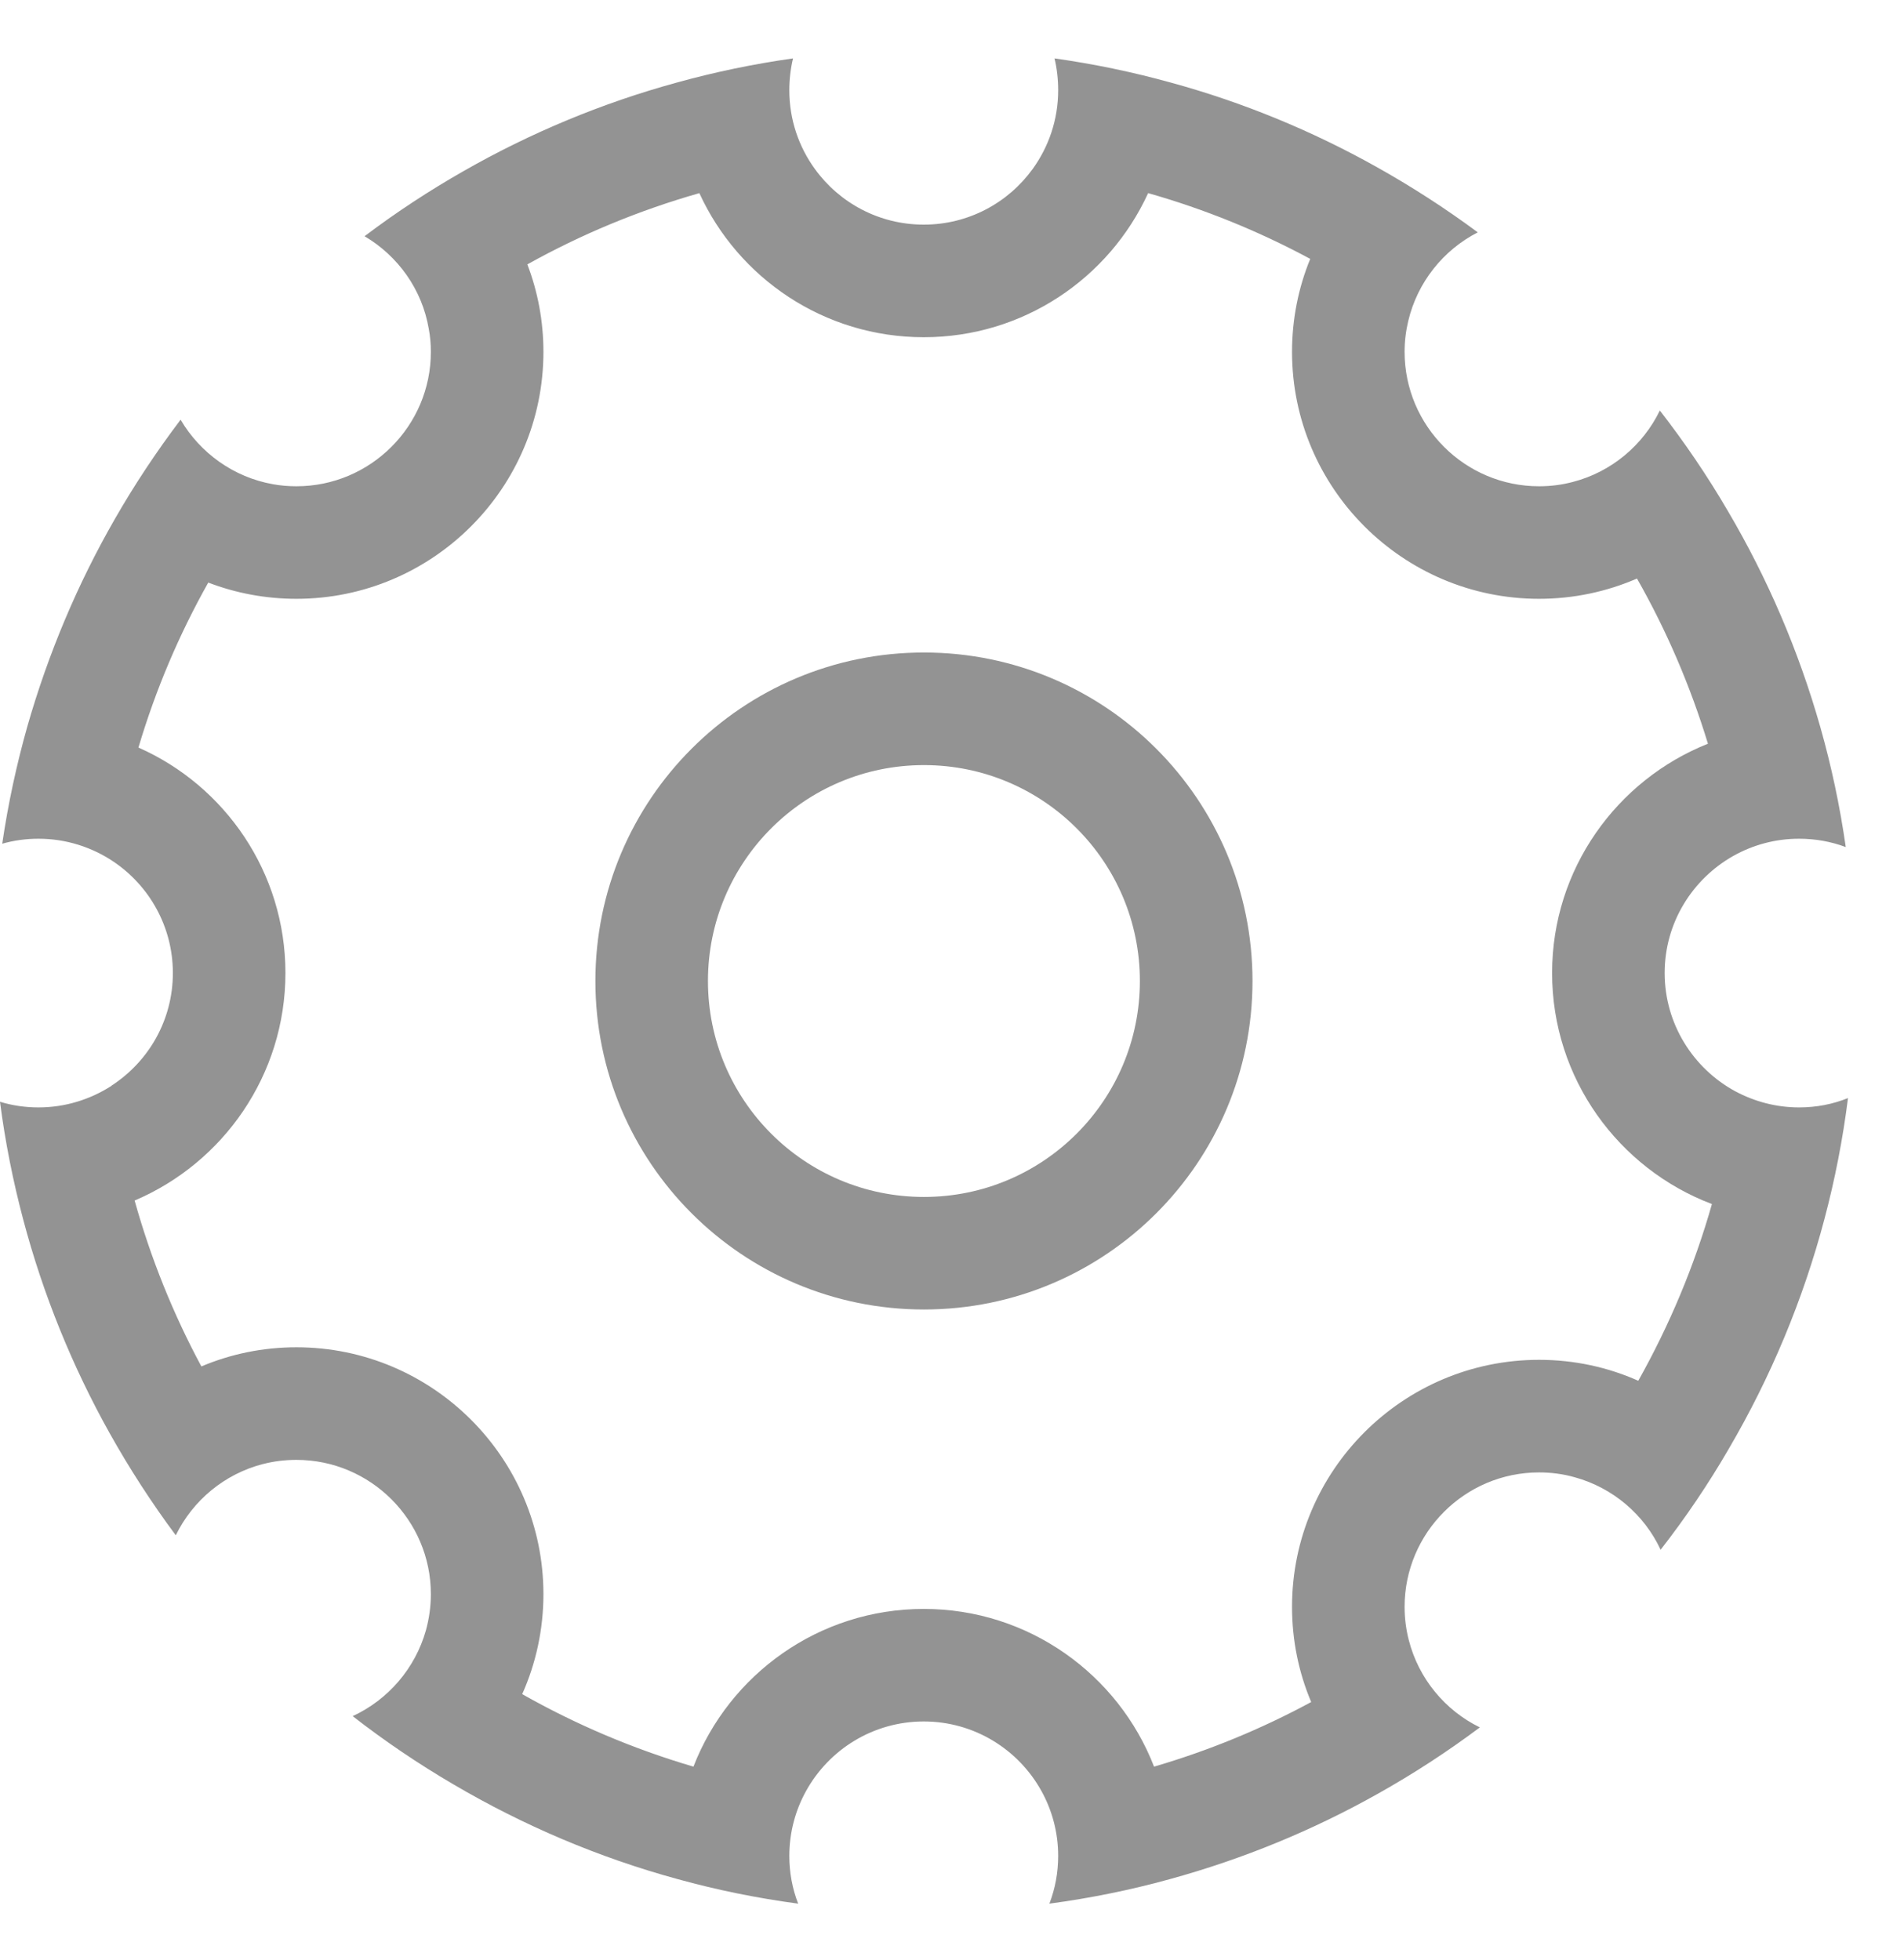 <svg width="34" height="35" viewBox="0 0 34 35" fill="none" xmlns="http://www.w3.org/2000/svg">
<path d="M32.127 19.779C31.713 19.779 31.326 19.672 30.987 19.491C30.237 19.084 29.726 18.288 29.726 17.378C29.726 16.482 30.22 15.701 30.952 15.287C31.3 15.092 31.699 14.98 32.127 14.98C32.42 14.98 32.701 15.032 32.96 15.129C32.856 14.4 32.704 13.685 32.506 12.987C32.118 11.62 31.561 10.325 30.855 9.127C30.49 8.501 30.082 7.901 29.64 7.332C29.338 7.955 28.773 8.429 28.089 8.607C27.894 8.659 27.693 8.685 27.483 8.685C26.159 8.685 25.082 7.608 25.082 6.284C25.082 6.094 25.105 5.908 25.148 5.73C25.312 5.041 25.772 4.466 26.389 4.15C25.809 3.72 25.203 3.329 24.571 2.976C23.425 2.335 22.196 1.827 20.904 1.474C20.229 1.287 19.537 1.143 18.831 1.043C18.874 1.224 18.896 1.416 18.896 1.612C18.896 2.137 18.727 2.622 18.44 3.019C18.003 3.622 17.294 4.012 16.496 4.012C15.697 4.012 14.988 3.622 14.552 3.019C14.264 2.622 14.095 2.137 14.095 1.612C14.095 1.416 14.118 1.224 14.161 1.043C13.454 1.143 12.762 1.287 12.088 1.474C10.746 1.841 9.471 2.375 8.288 3.05C7.671 3.401 7.076 3.791 6.51 4.219C7.105 4.57 7.536 5.167 7.656 5.87C7.682 6.005 7.694 6.143 7.694 6.284C7.694 7.608 6.617 8.685 5.293 8.685C5.149 8.685 5.008 8.673 4.873 8.648C4.173 8.524 3.573 8.09 3.225 7.496C2.797 8.062 2.404 8.653 2.05 9.271C1.387 10.425 0.862 11.669 0.488 12.975C0.296 13.656 0.144 14.357 0.04 15.069C0.244 15.011 0.462 14.98 0.686 14.98C1.183 14.98 1.643 15.132 2.025 15.388C2.665 15.818 3.087 16.551 3.087 17.378C3.087 18.222 2.651 18.963 1.99 19.391V19.394C1.614 19.635 1.169 19.779 0.686 19.779C0.448 19.779 0.215 19.744 0 19.678C0.092 20.393 0.233 21.097 0.414 21.78C0.77 23.124 1.292 24.405 1.956 25.594C2.312 26.229 2.705 26.838 3.139 27.421C3.443 26.797 4.009 26.326 4.695 26.148C4.695 26.148 4.695 26.148 4.698 26.148C4.888 26.099 5.086 26.074 5.293 26.074C6.617 26.074 7.694 27.151 7.694 28.472C7.694 28.696 7.662 28.914 7.605 29.121C7.412 29.801 6.93 30.358 6.298 30.651C6.869 31.096 7.472 31.504 8.101 31.872C9.342 32.601 10.686 33.176 12.105 33.563C12.803 33.756 13.521 33.902 14.253 34C14.149 33.733 14.095 33.446 14.095 33.147C14.095 32.728 14.204 32.331 14.393 31.99C14.801 31.249 15.591 30.746 16.496 30.746C17.4 30.746 18.19 31.249 18.598 31.99C18.787 32.331 18.896 32.728 18.896 33.147C18.896 33.446 18.842 33.733 18.739 34C19.471 33.902 20.189 33.756 20.887 33.563C22.196 33.204 23.443 32.69 24.603 32.038C25.238 31.682 25.846 31.286 26.426 30.852C25.803 30.548 25.332 29.979 25.157 29.293C25.108 29.104 25.082 28.902 25.082 28.698C25.082 27.375 26.159 26.298 27.483 26.298C27.701 26.298 27.914 26.326 28.118 26.384C28.799 26.57 29.361 27.05 29.654 27.679C30.099 27.108 30.507 26.505 30.872 25.875C31.616 24.603 32.196 23.225 32.581 21.766C32.767 21.065 32.908 20.344 33 19.612C32.73 19.721 32.437 19.779 32.127 19.779ZM29.255 24.661C28.712 24.419 28.112 24.287 27.483 24.287C25.051 24.287 23.072 26.266 23.072 28.698C23.072 29.302 23.193 29.876 23.414 30.399C22.529 30.878 21.59 31.266 20.608 31.553C19.971 29.908 18.368 28.736 16.496 28.736C14.623 28.736 13.021 29.908 12.383 31.553C11.309 31.237 10.284 30.801 9.325 30.258C9.569 29.712 9.704 29.106 9.704 28.472C9.704 26.042 7.725 24.063 5.293 24.063C4.693 24.063 4.118 24.184 3.596 24.405C3.096 23.475 2.694 22.481 2.404 21.442C3.986 20.769 5.097 19.201 5.097 17.378C5.097 15.583 4.018 14.035 2.473 13.352V13.349C2.78 12.315 3.199 11.33 3.719 10.405C4.207 10.592 4.738 10.695 5.293 10.695C7.725 10.695 9.704 8.716 9.704 6.284C9.704 5.736 9.603 5.207 9.417 4.722C10.379 4.185 11.41 3.757 12.487 3.45H12.489C13.184 4.969 14.718 6.023 16.496 6.023C18.273 6.023 19.807 4.969 20.502 3.45H20.505C21.516 3.737 22.486 4.133 23.397 4.624C23.187 5.135 23.072 5.698 23.072 6.284C23.072 8.716 25.051 10.695 27.483 10.695C28.104 10.695 28.695 10.566 29.232 10.333C29.758 11.258 30.183 12.246 30.499 13.283C28.87 13.932 27.716 15.523 27.716 17.378C27.716 19.262 28.902 20.873 30.57 21.505C30.255 22.616 29.809 23.673 29.255 24.661Z" fill="#939393"/>
<path fill-rule="evenodd" clip-rule="evenodd" d="M16.499 13.665C14.368 13.665 12.642 15.391 12.642 17.521C12.642 19.651 14.368 21.378 16.499 21.378C18.629 21.378 20.355 19.651 20.355 17.521C20.355 15.391 18.629 13.665 16.499 13.665ZM10.632 17.521C10.632 14.281 13.258 11.654 16.499 11.654C19.739 11.654 22.366 14.281 22.366 17.521C22.366 20.762 19.739 23.388 16.499 23.388C13.258 23.388 10.632 20.762 10.632 17.521Z" fill="#939393"/>
</svg>
